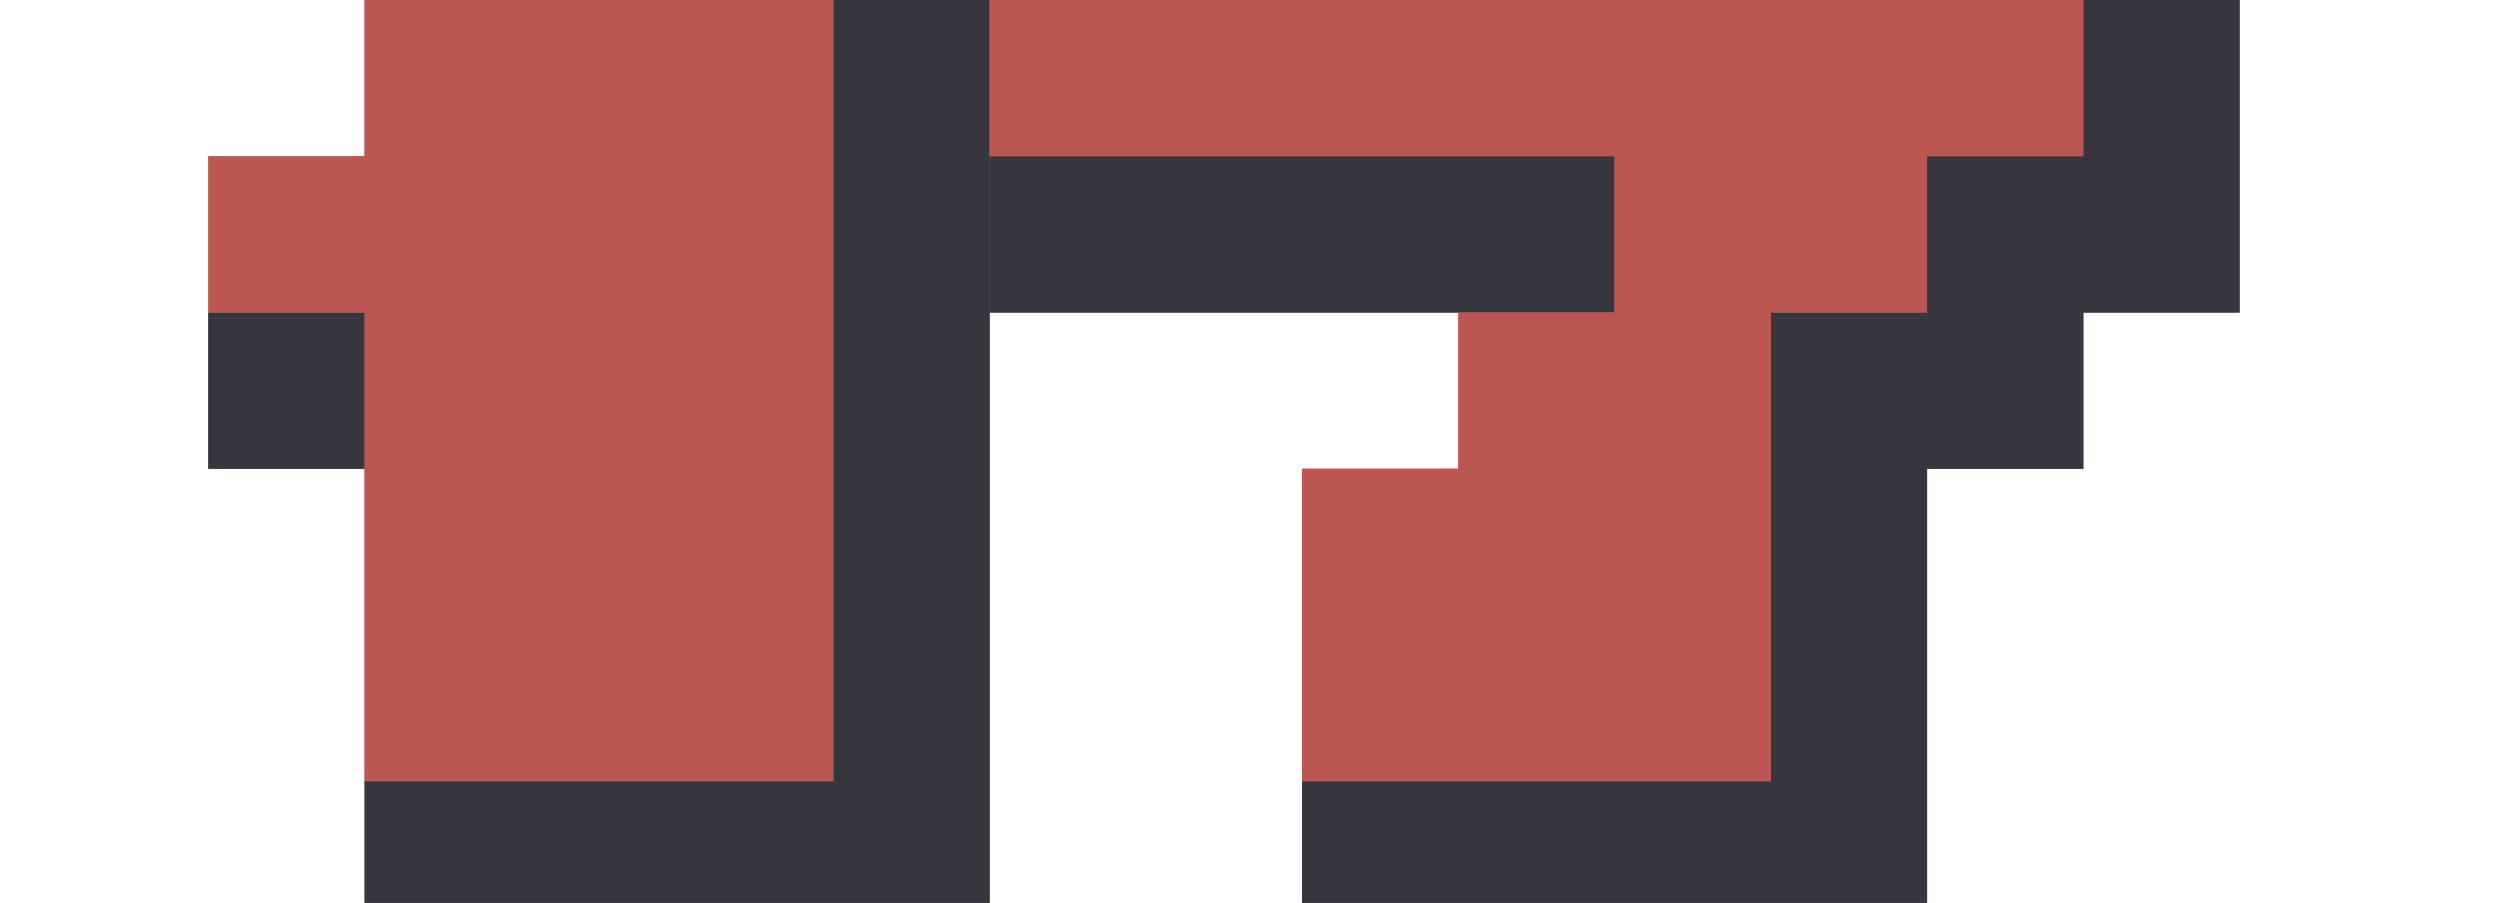 <svg width="36" height="13" viewBox="0 0 36 13" fill="none" xmlns="http://www.w3.org/2000/svg">
<g clip-path="url(#clip0_23_1010)">
<path d="M14.25 13.5H5.25V11.25H12V0H14.25V13.5ZM3 6.75V4.5H5.25V6.75H3Z" fill="#36363F"/>
<path d="M27.75 13.5H18.75V11.25H25.5V4.5H27.75V2.25H30V0H32.25V4.5H30V6.75H27.75V13.5ZM14.25 2.25H23.25V4.5H14.25V2.25Z" fill="#36363F"/>
<path d="M12 11.25H5.25V4.5H3V2.25H5.25V0H12V11.25Z" fill="#BC5651"/>
<path d="M25.5 11.25H18.75V6.75H21V4.5H23.25V2.25H14.25V0H30V2.25H27.75V4.5H25.5V11.25Z" fill="#BC5651"/>
<path d="M14.25 13.5H5.25V11.25H12V0H14.25V13.5ZM3 6.75V4.5H5.25V6.75H3Z" fill="#36363F"/>
<path d="M27.75 13.5H18.75V11.25H25.5V4.5H27.75V2.25H30V0H32.25V4.5H30V6.75H27.75V13.5ZM14.25 2.25H23.25V4.5H14.25V2.25Z" fill="#36363F"/>
<path d="M12 11.25H5.25V4.5H3V2.25H5.25V0H12V11.25Z" fill="#BC5651"/>
<path d="M25.5 11.25H18.75V6.75H21V4.5H23.25V2.25H14.25V0H30V2.25H27.75V4.5H25.5V11.25Z" fill="#BC5651"/>
</g>
<defs>
<clipPath id="clip0_23_1010">
<rect width="36" height="13" fill="white"/>
</clipPath>
</defs>
</svg>
